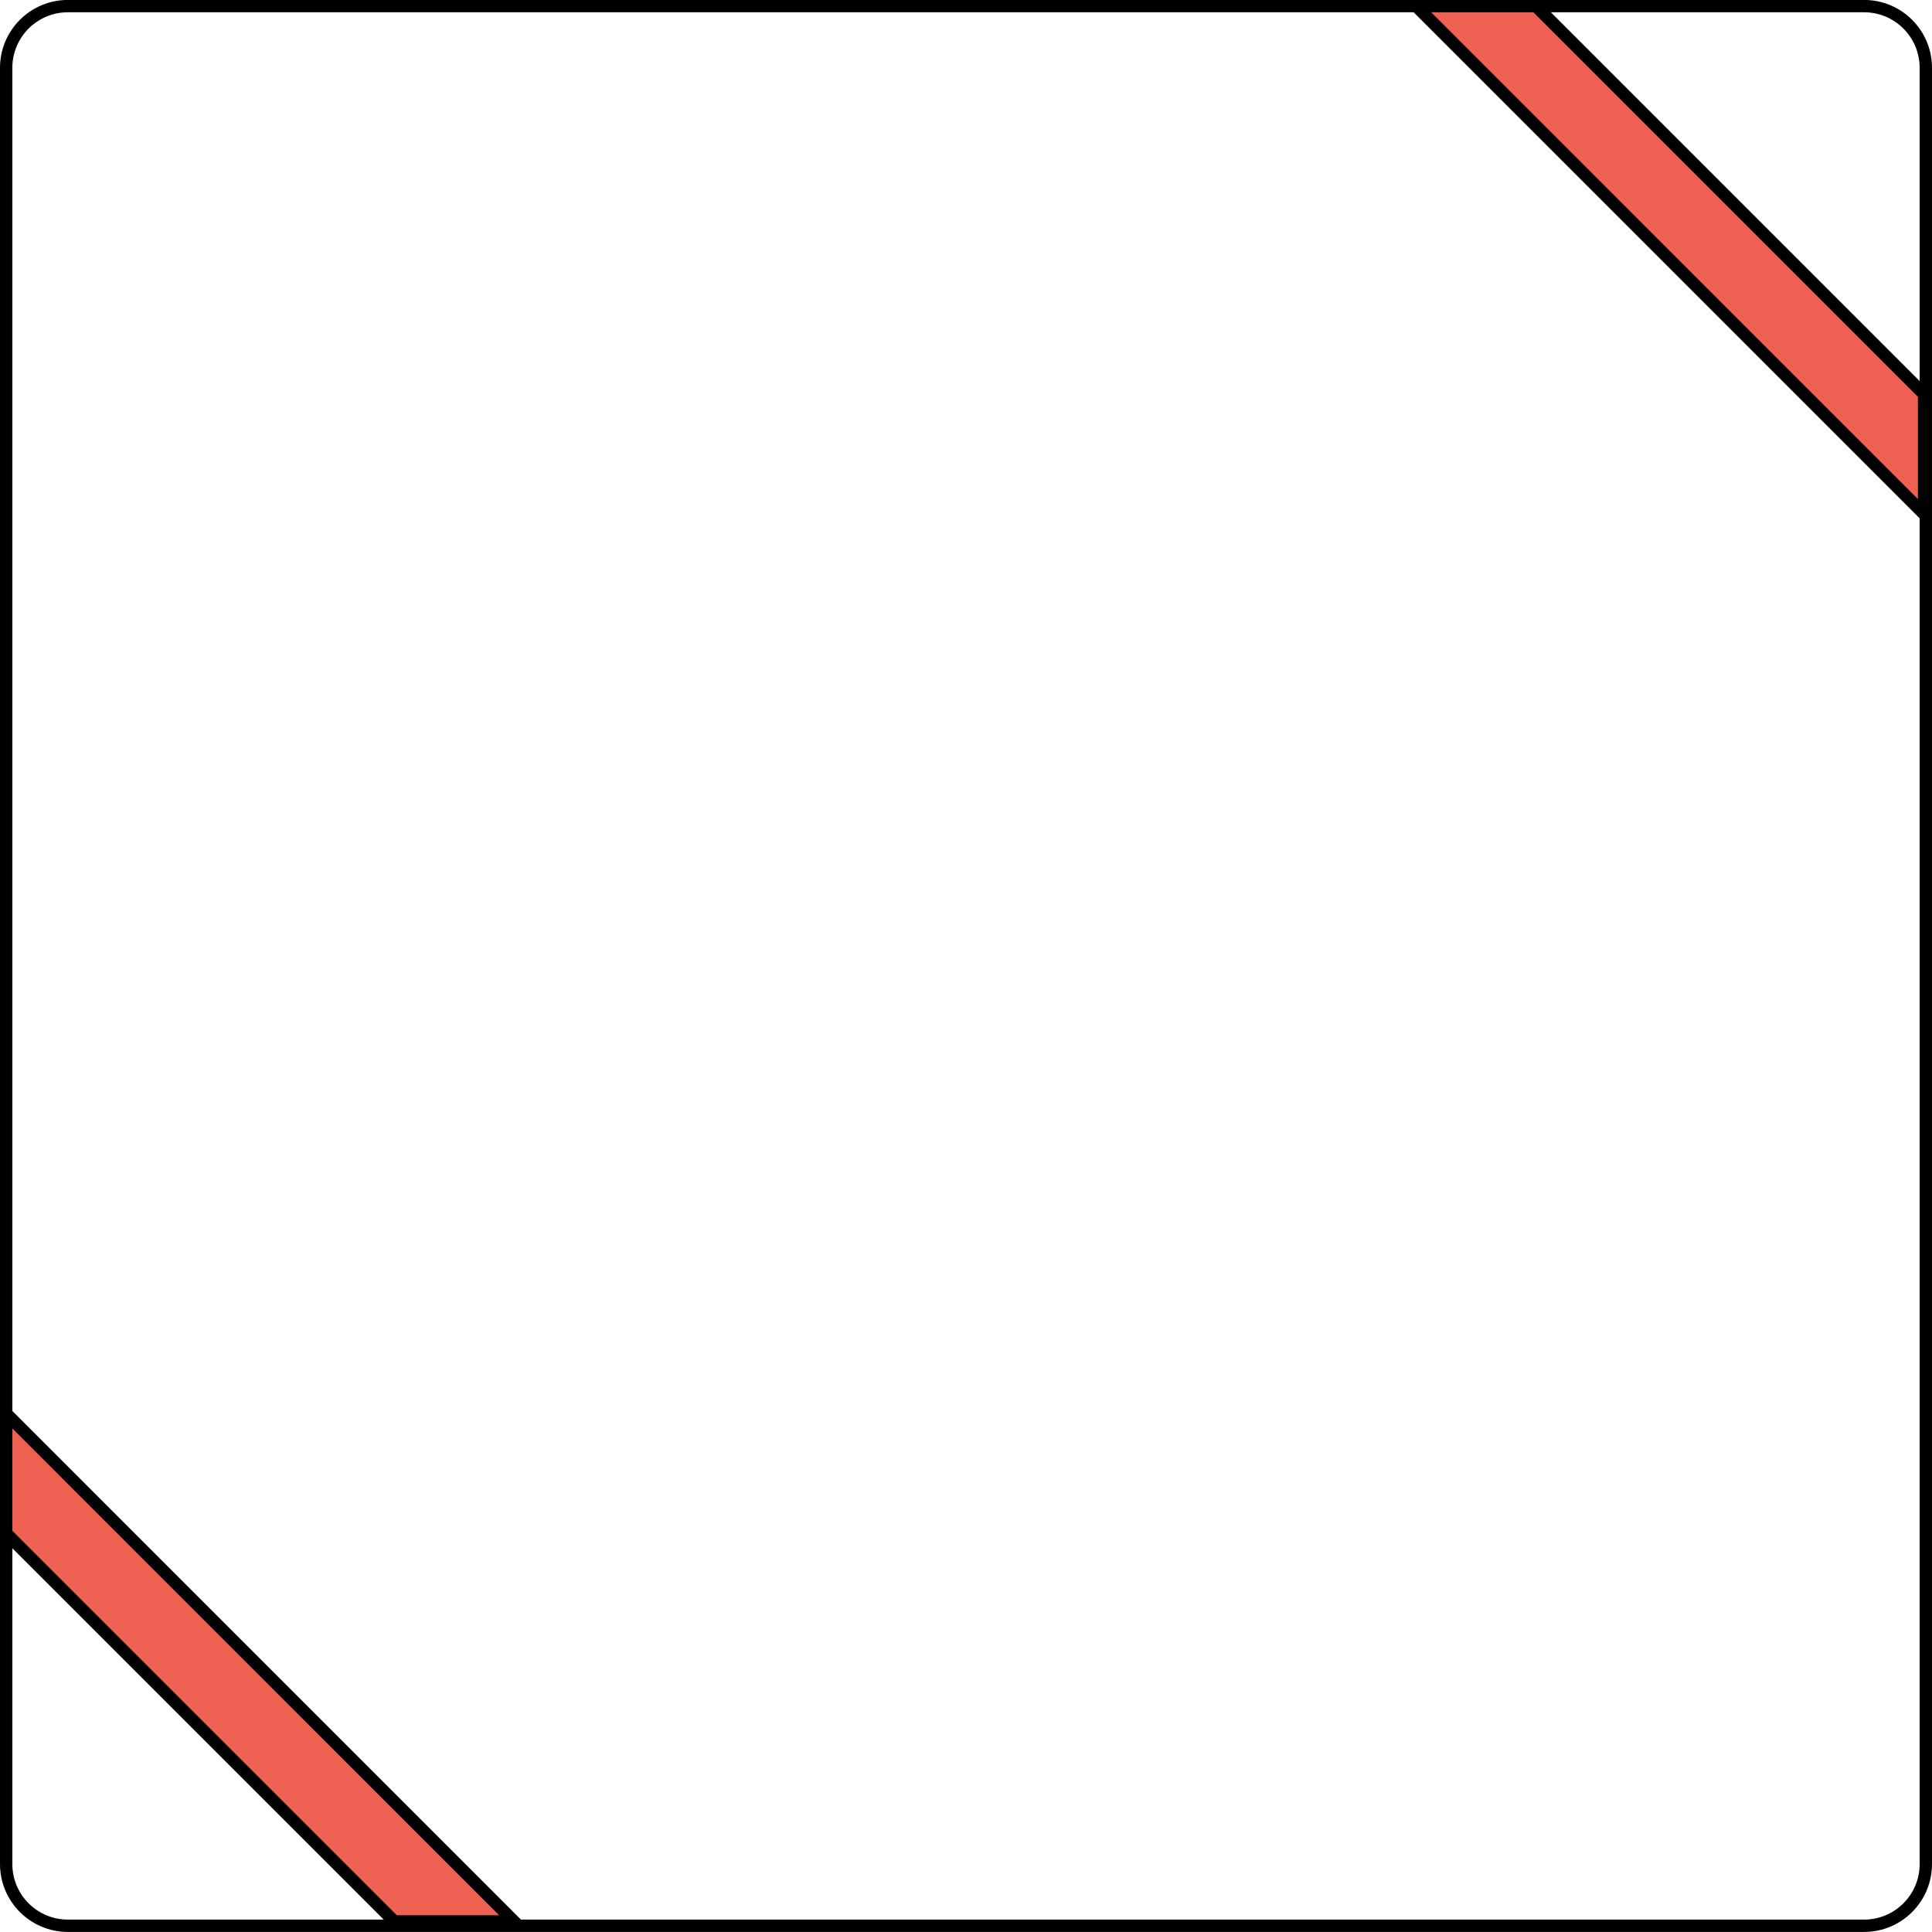 <svg width="313" height="313" viewBox="0 0 313 313" fill="none" xmlns="http://www.w3.org/2000/svg">
<path d="M302 0.99H11C5.477 0.99 1 5.467 1 10.99V301.99C1 307.513 5.477 311.99 11 311.99H302C307.523 311.99 312 307.513 312 301.99V10.99C312 5.467 307.523 0.99 302 0.99Z" stroke="black" stroke-width="2"/>
<path d="M311.72 83.28L229.44 0.99H248.84L311.72 63.87V83.28Z" fill="#EE6051" stroke="black" stroke-width="2"/>
<path d="M1 229L83.28 311.29H63.88L1 248.41V229Z" fill="#EE6051" stroke="black" stroke-width="2"/>
</svg>
